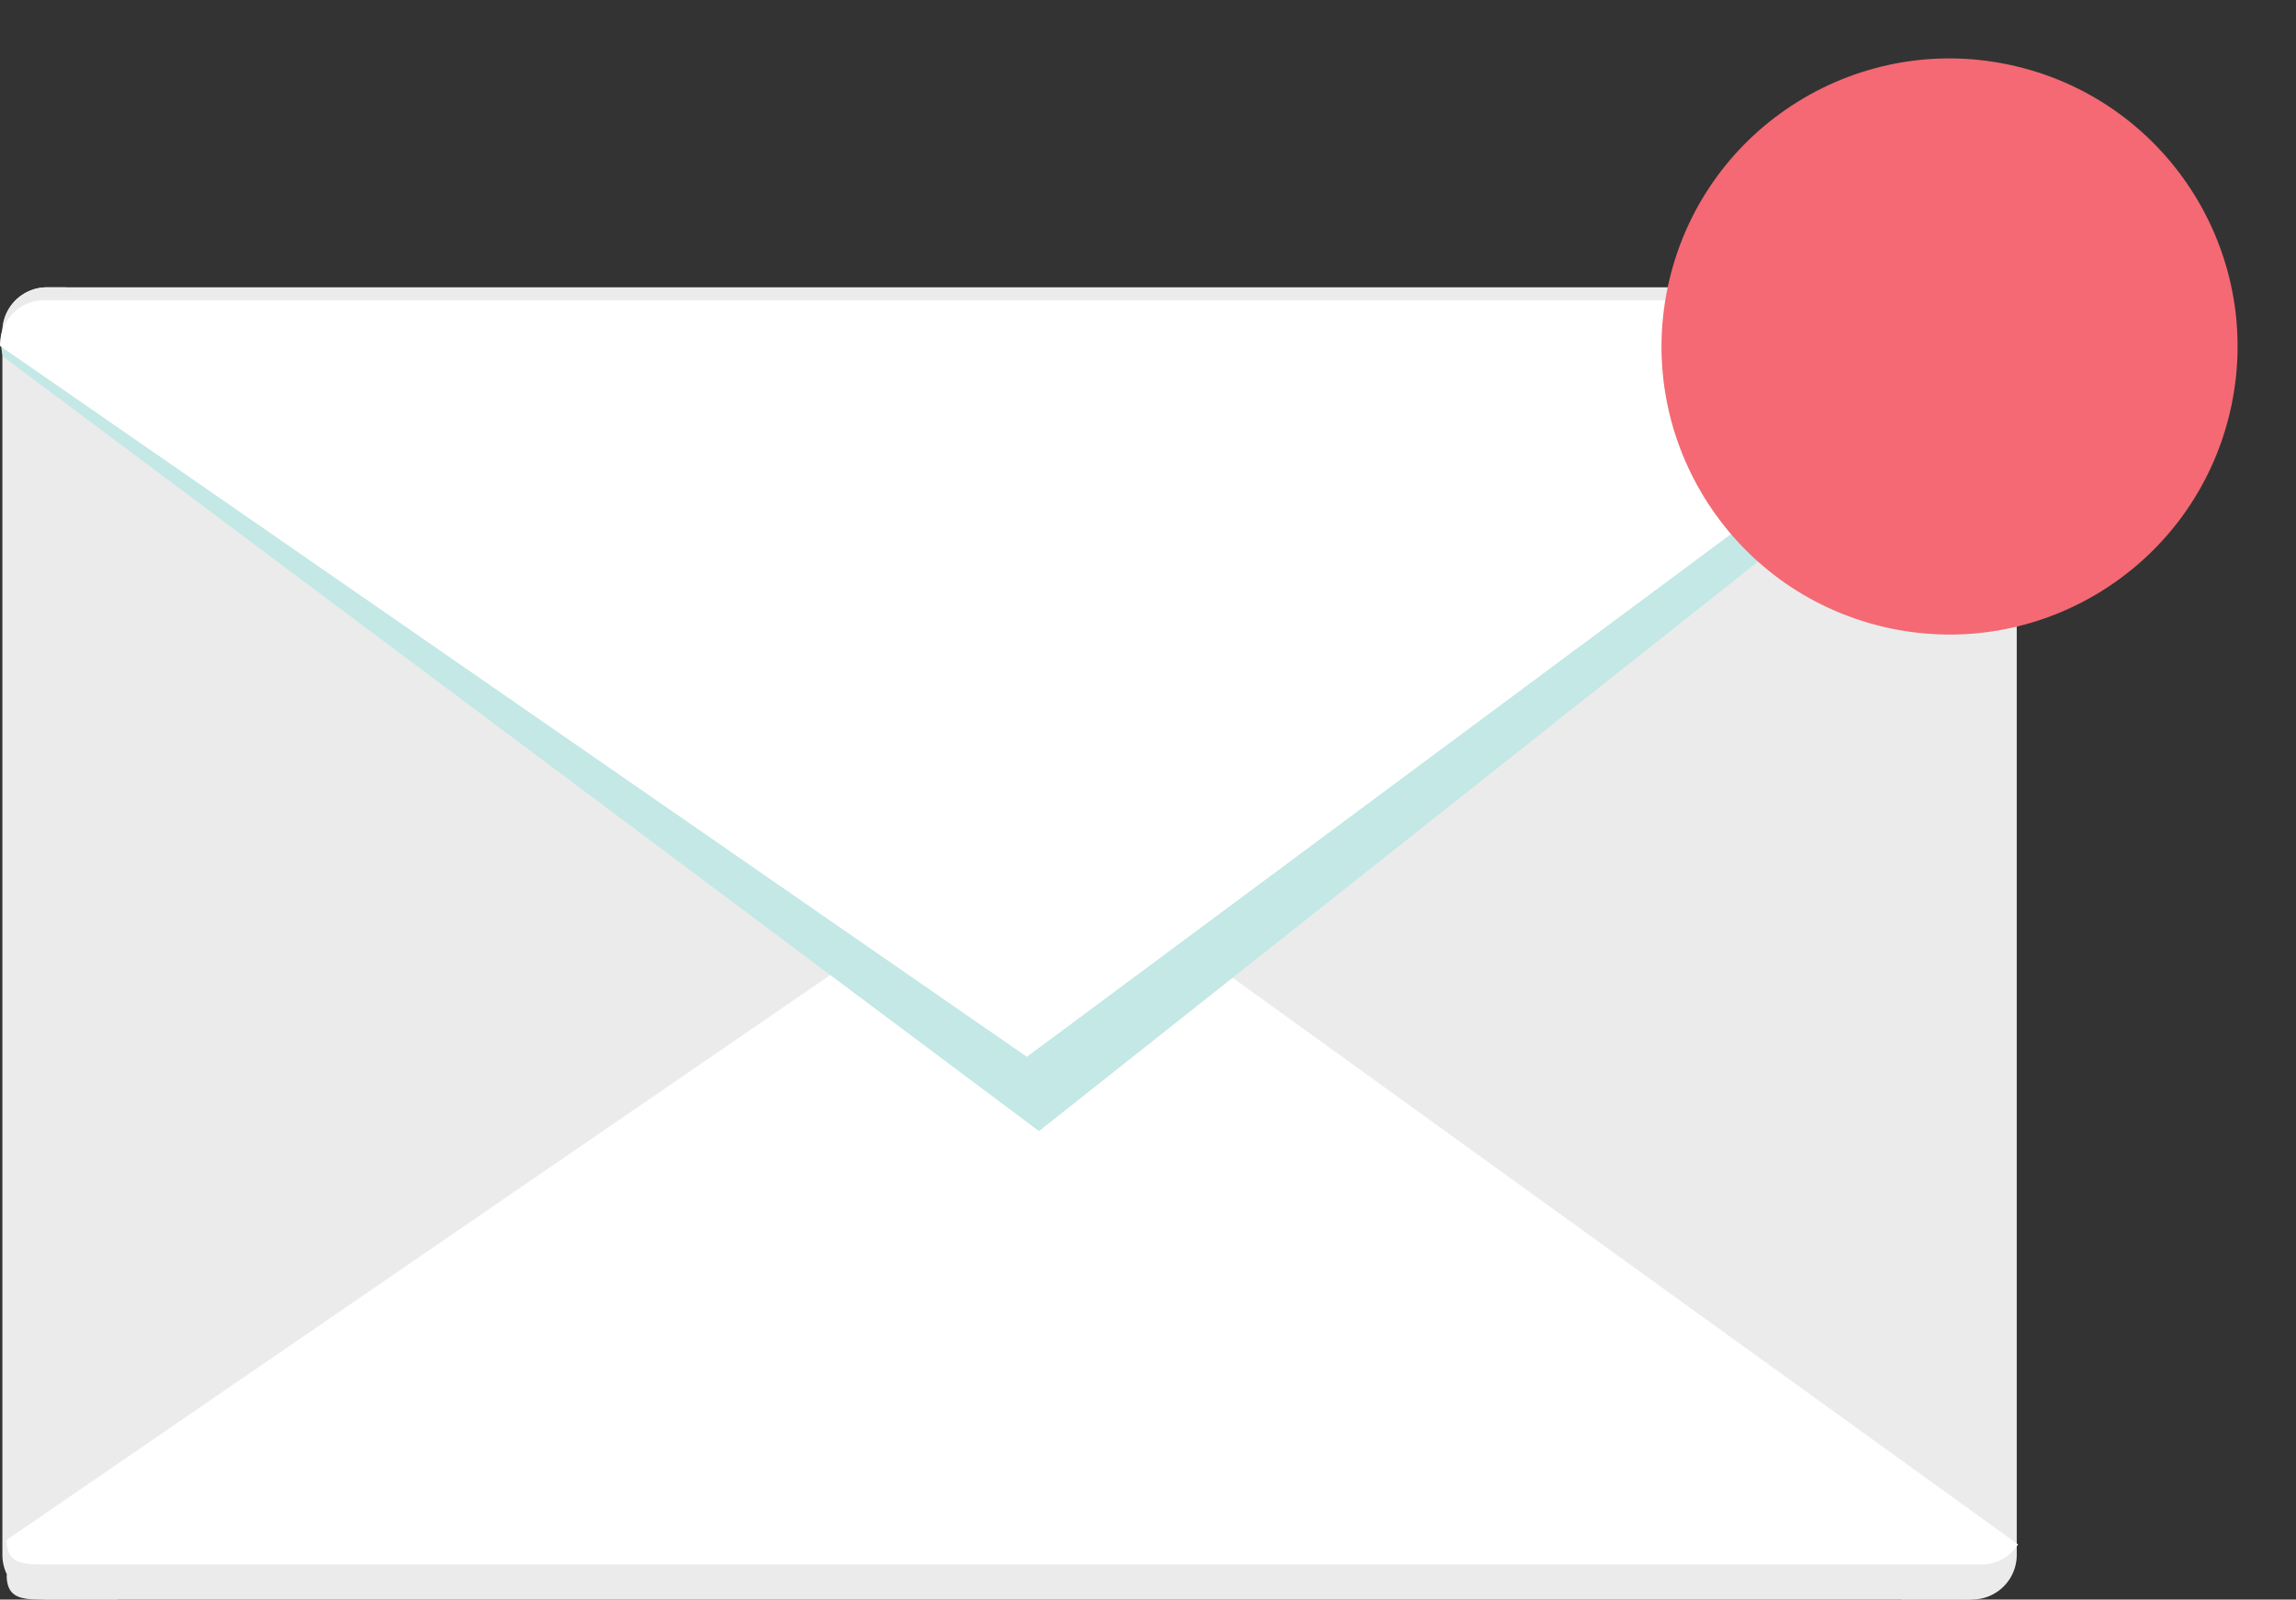 <svg xmlns="http://www.w3.org/2000/svg" width="97.161" height="67.685" viewBox="0 0 97.161 67.685"><rect x="0" y="0" width="97.161" height="67.685" fill="#333333" stroke="none"/><g transform="translate(0 12.157)"><path d="M688.829,1566.226v-51.75a1.888,1.888,0,0,0-1.887-1.887h-.8l-37.571,27.024,35.407,28.5h2.966A1.889,1.889,0,0,0,688.829,1566.226Z" transform="translate(-603.485 -1512.589)" fill="#ebebeb"/><g transform="translate(0.283 24.658)"><path d="M590.063,1621.266H508.933c-1.036,0-1.732,0-1.732-1.039L550.38,1590.4l41.307,30.021A1.824,1.824,0,0,1,590.063,1621.266Z" transform="translate(-507.201 -1590.396)" fill="#ebebeb"/></g><path d="M506.627,1566.226v-51.75a1.888,1.888,0,0,1,1.889-1.887h.8l37.567,27.024-35.4,28.5h-2.966A1.889,1.889,0,0,1,506.627,1566.226Z" transform="translate(-506.526 -1512.589)" fill="#ebebeb"/><g transform="translate(0.283 23.171)"><path d="M590.682,1616.576H508.946c-1.044,0-1.745,0-1.745-1.04l43.5-29.831,41.616,30.022A1.842,1.842,0,0,1,590.682,1616.576Z" transform="translate(-507.201 -1585.705)" fill="#fff"/></g><path d="M591.223,1514.3l-2.178,1.675-39.231,29.465L506.9,1515.114c-.763.24-.393,1.565-.393,1.565l43.843,32.779,41.391-32.779C591.8,1516.584,591.772,1514.231,591.223,1514.3Z" transform="translate(-506.382 -1513.755)" fill="#c3e8e6"/><g transform="translate(0.101)"><path d="M590.252,1512.589H508.516a1.888,1.888,0,0,0-1.889,1.887v.049l43.452,30.08,41.708-30.958A1.865,1.865,0,0,0,590.252,1512.589Z" transform="translate(-506.627 -1512.589)" fill="#ebebeb"/></g><g transform="translate(0 0.541)"><path d="M589.934,1514.3H508.2a1.888,1.888,0,0,0-1.889,1.887v.049l43.452,30.08,41.708-30.958A1.865,1.865,0,0,0,589.934,1514.3Z" transform="translate(-506.309 -1514.296)" fill="#fff"/></g></g><g transform="translate(67.839 0)"><g transform="translate(0)"><circle cx="12.187" cy="12.187" r="12.187" transform="translate(0 23.722) rotate(-76.717)" fill="#f46973"/></g></g></svg>